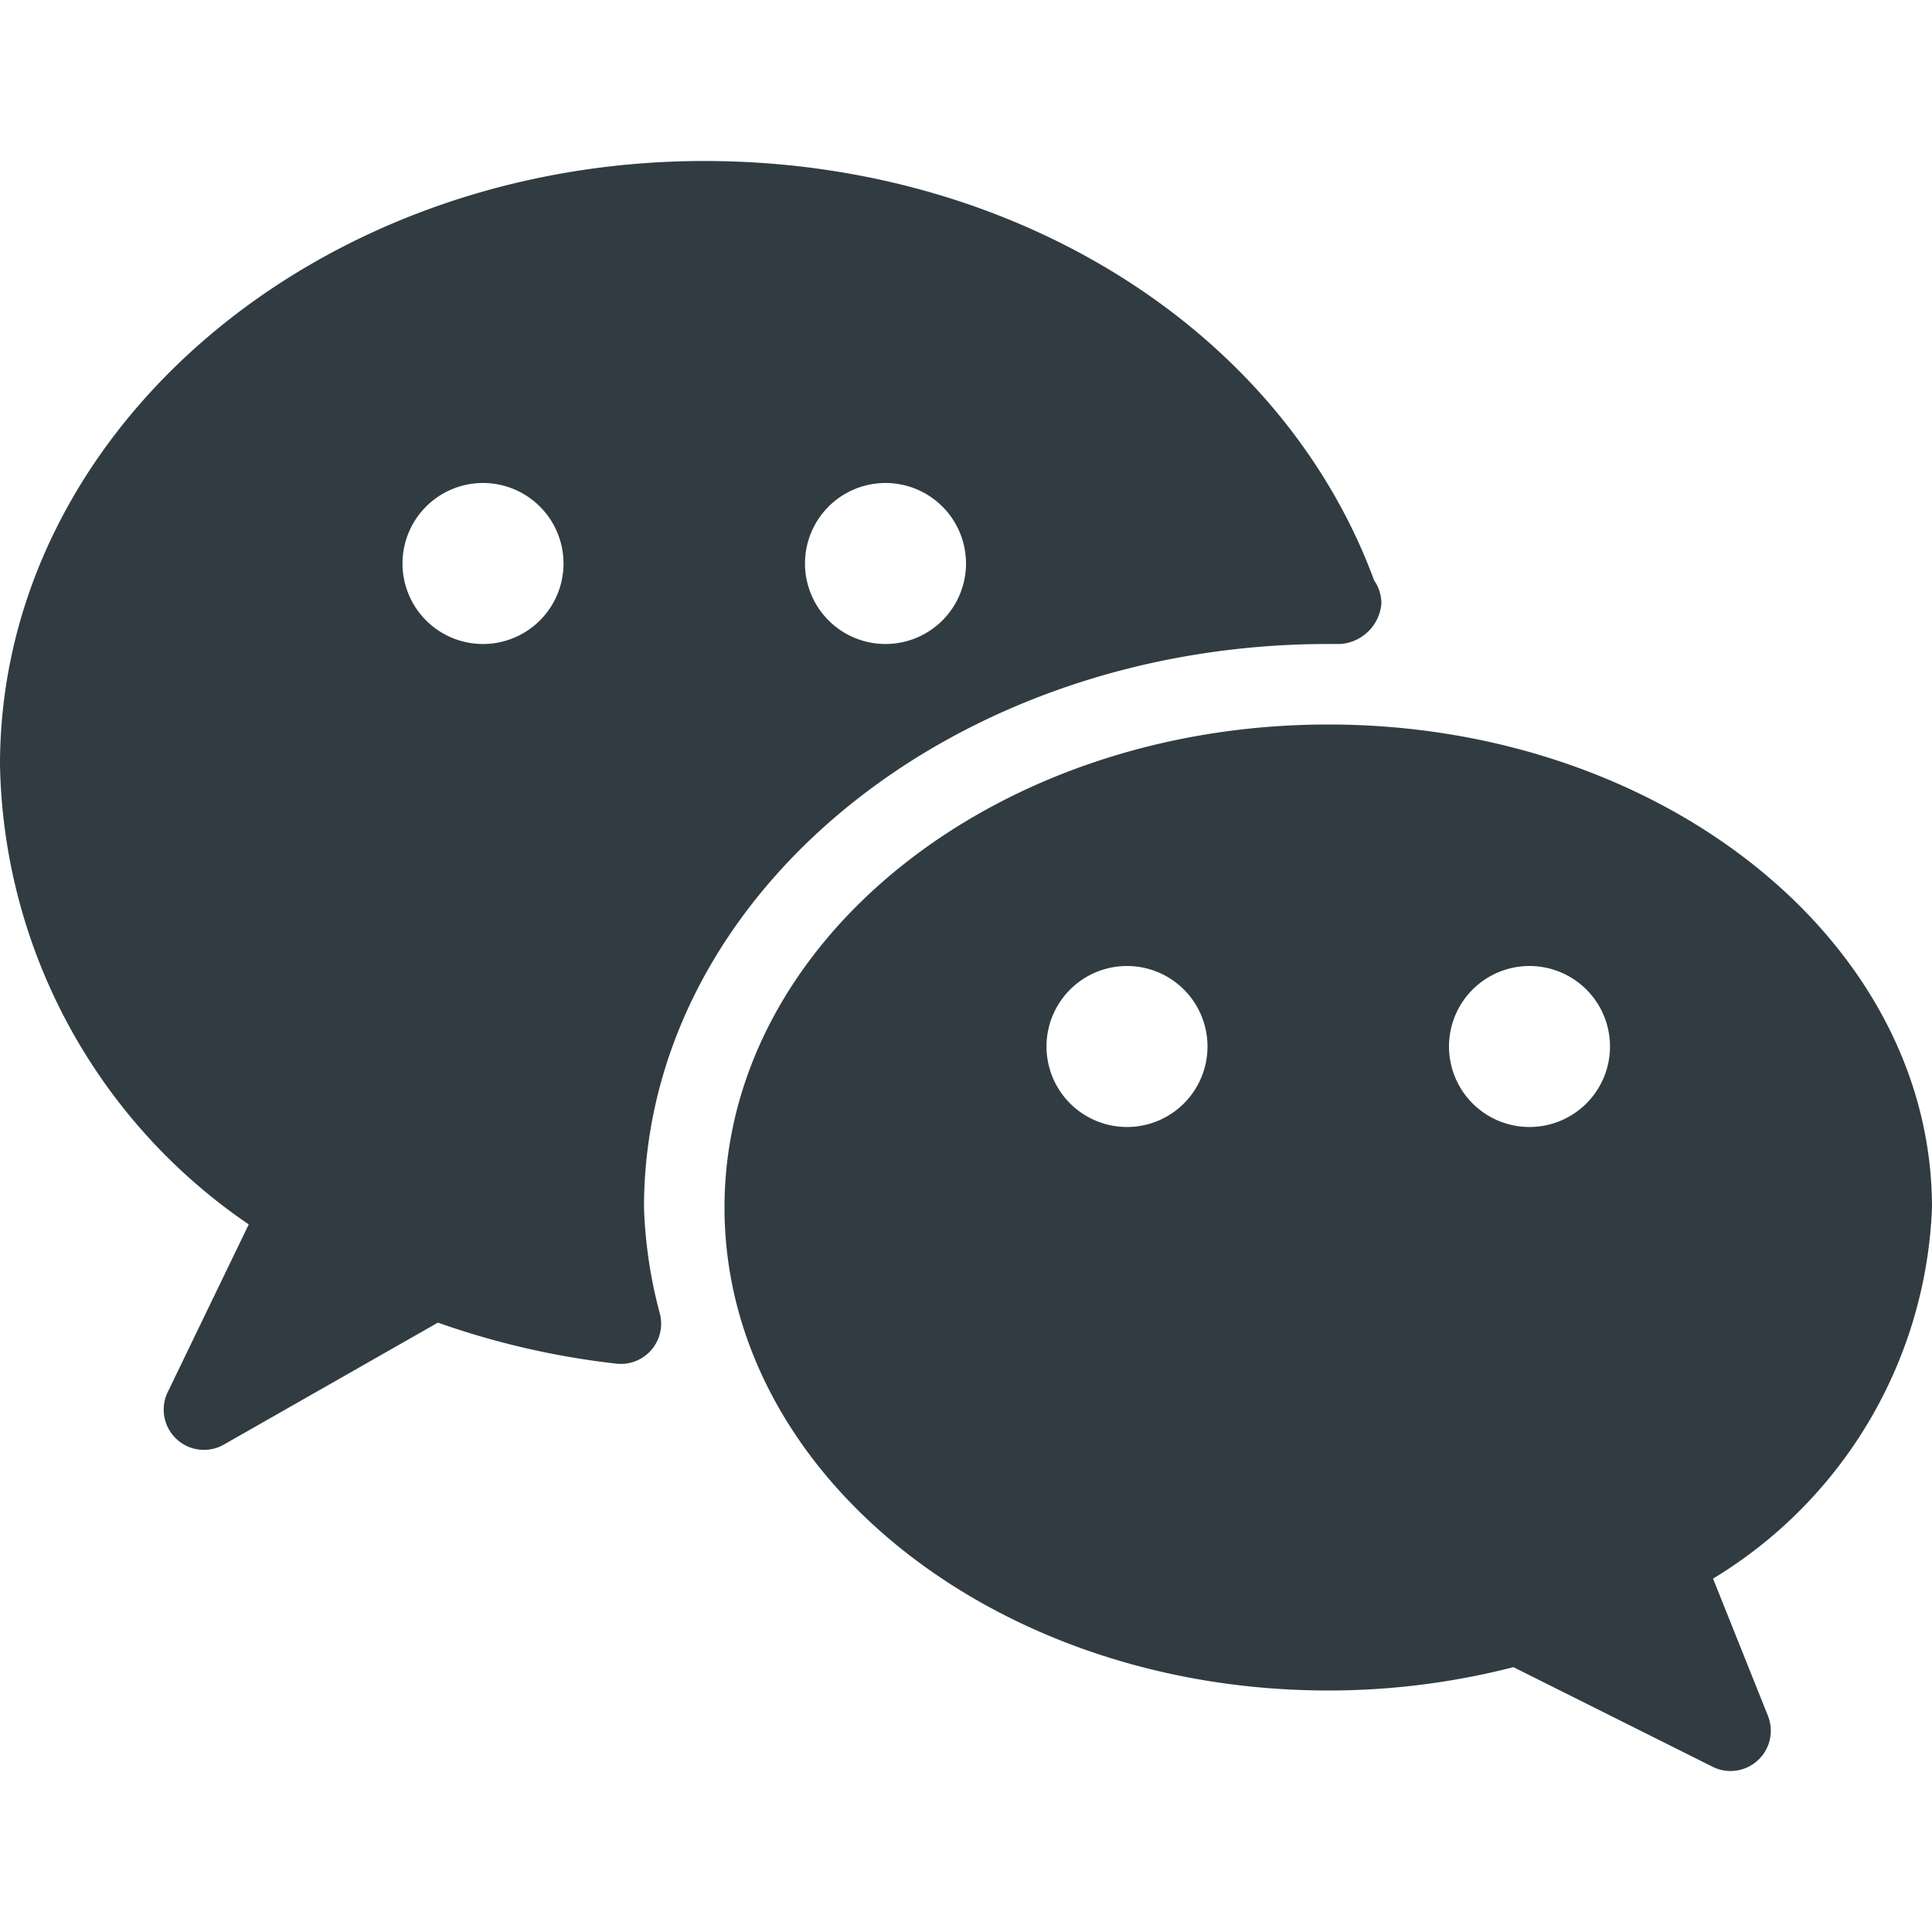 <?xml version="1.0" ?><svg viewBox="0 0 24 24" xmlns="http://www.w3.org/2000/svg"><title/><g id="Wechat"><path d="M16.5,8V8l.15,0h0a.55.55,0,0,0,.51-.5.5.5,0,0,0-.09-.29C15.92,4.09,12.59,2,8.75,2,3.93,2,0,5.36,0,9.5a7.06,7.06,0,0,0,3.09,5.71l-1,2.07a.5.5,0,0,0,.7.66l2.65-1.51a10,10,0,0,0,2.22.51.5.5,0,0,0,.54-.61A5.8,5.8,0,0,1,8,15C8,11.14,11.81,8,16.5,8ZM11,6a1,1,0,1,1-1,1A1,1,0,0,1,11,6ZM6,8A1,1,0,1,1,7,7,1,1,0,0,1,6,8Z" style="fill:#303c42"/><path d="M24,15c0-3.31-3.36-6-7.5-6S9,11.69,9,15s3.36,6,7.5,6a9.23,9.23,0,0,0,2.3-.29l2.48,1.24a.5.5,0,0,0,.22.05.5.5,0,0,0,.46-.69l-.68-1.7A5.64,5.64,0,0,0,24,15ZM14,14a1,1,0,1,1,1-1A1,1,0,0,1,14,14Zm5,0a1,1,0,1,1,1-1A1,1,0,0,1,19,14Z" style="fill:#303c42"/></g></svg>